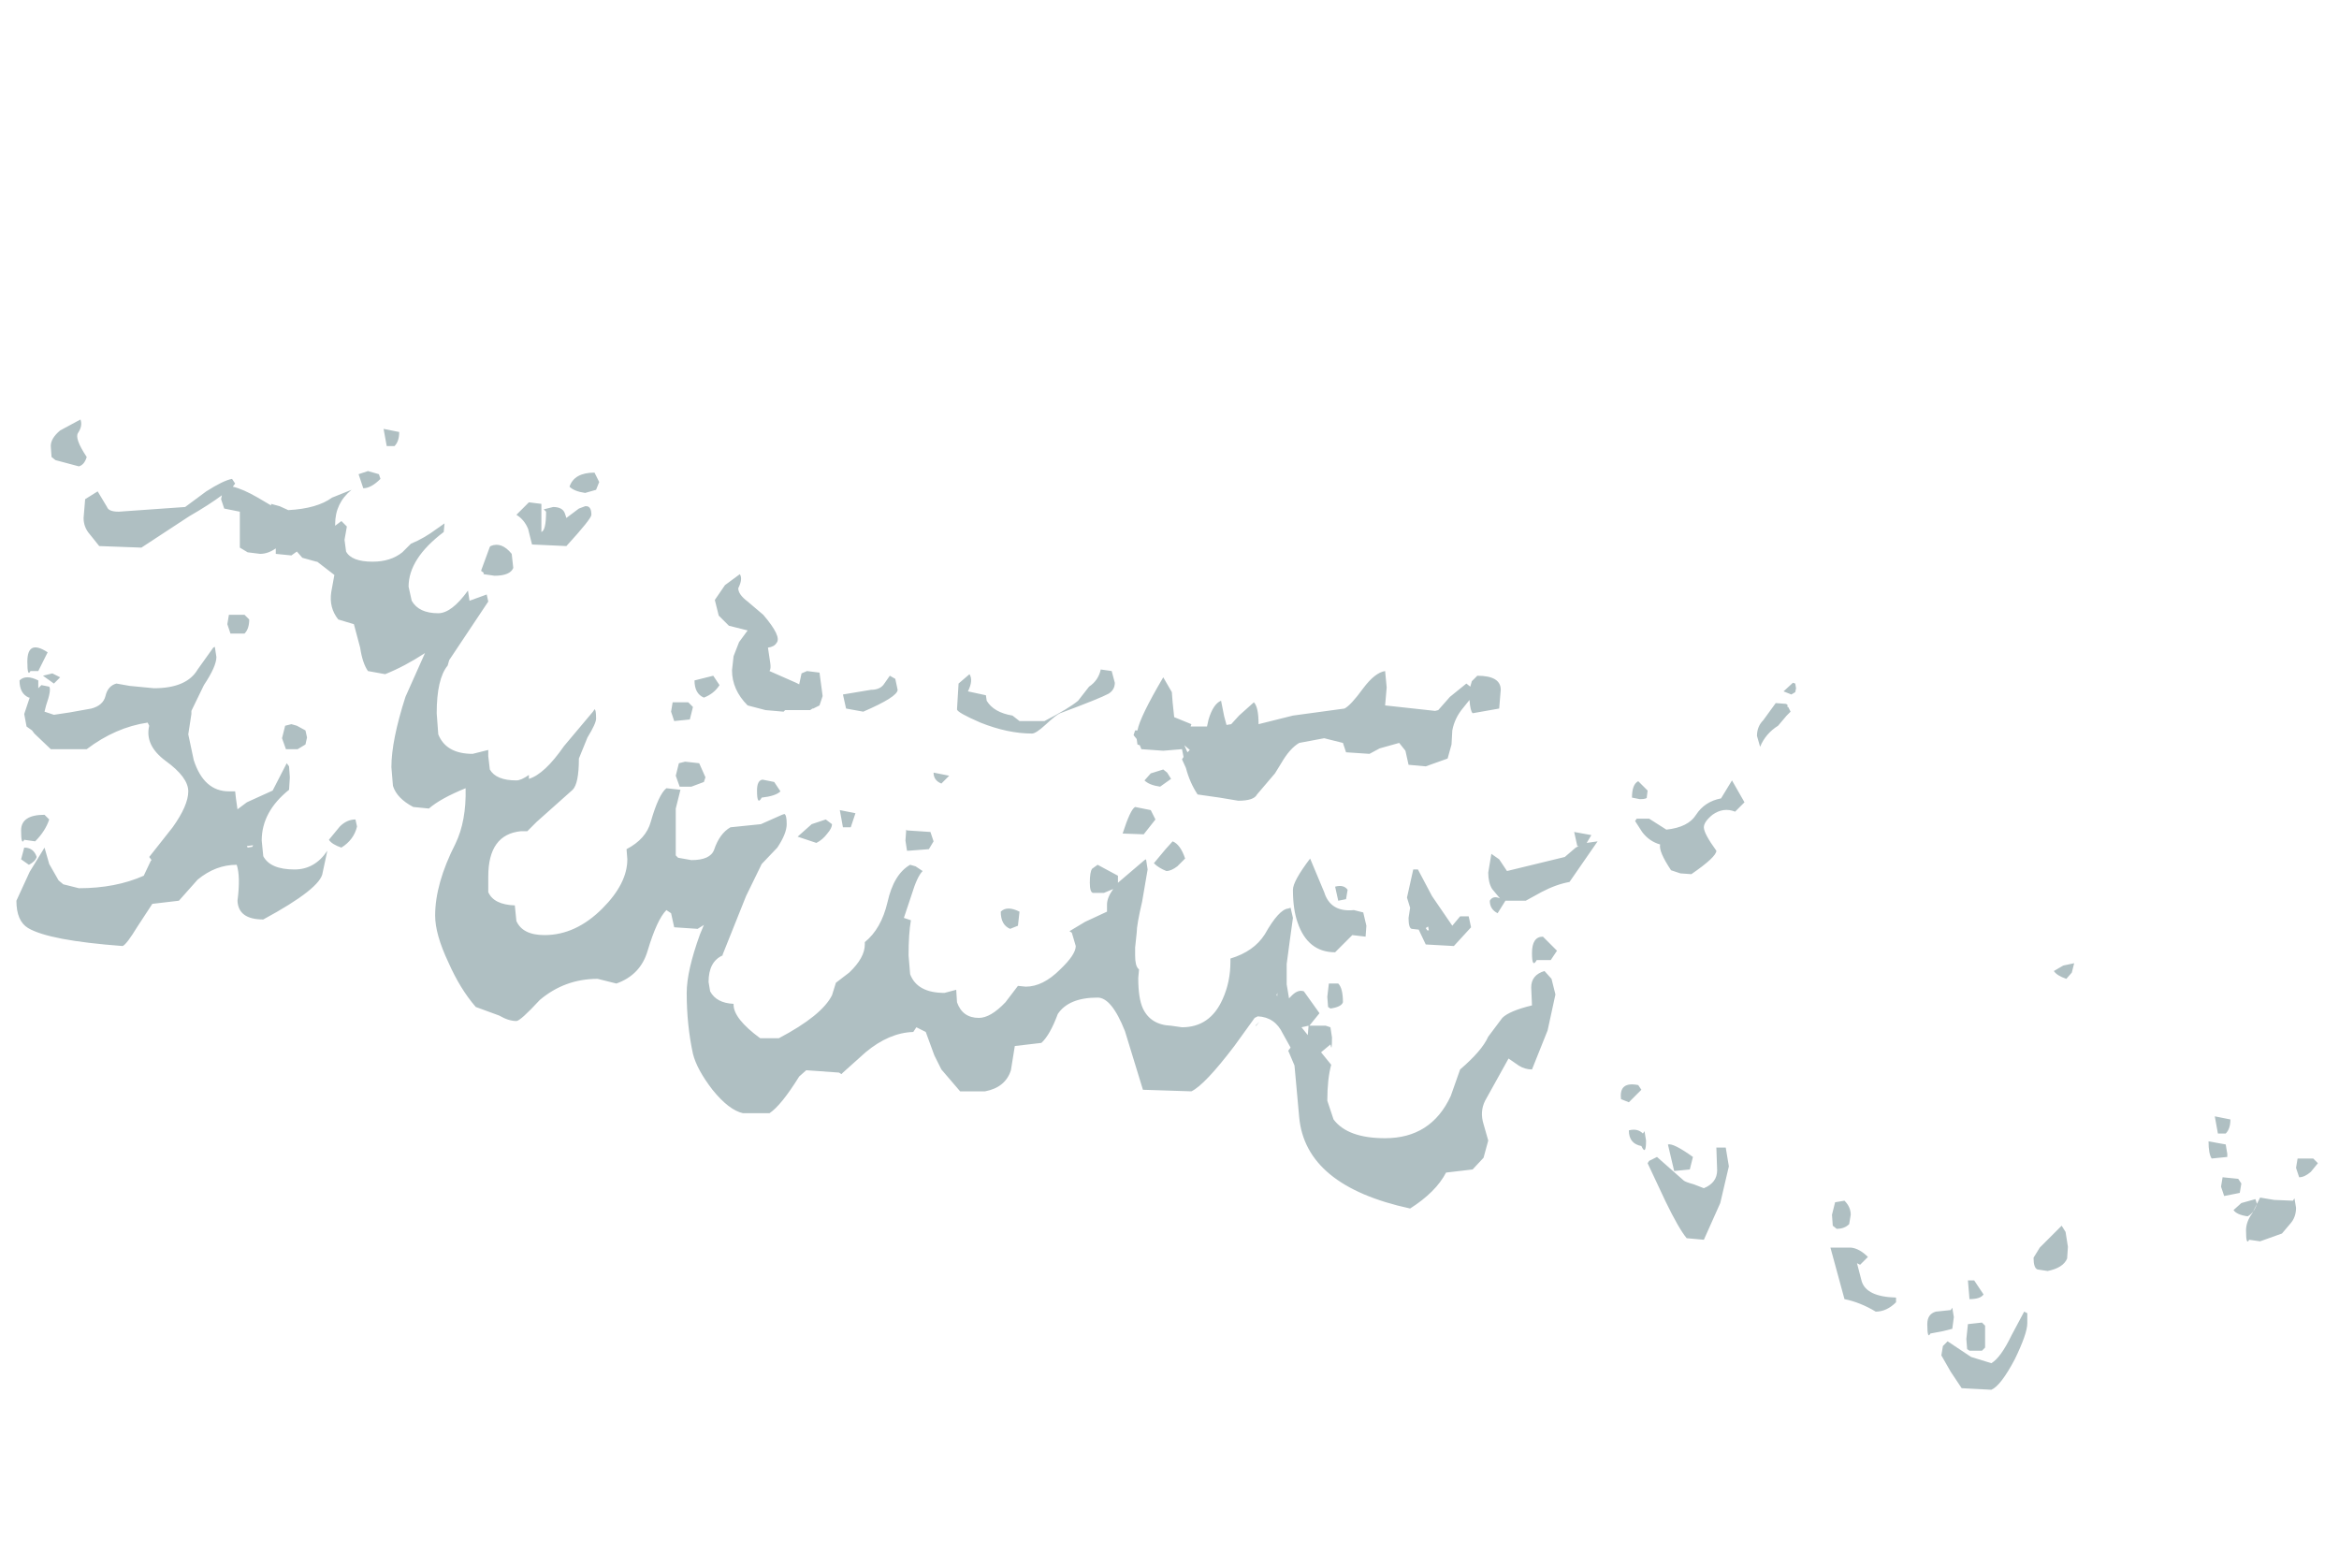 <?xml version="1.0" encoding="UTF-8" standalone="no"?>
<svg xmlns:ffdec="https://www.free-decompiler.com/flash" xmlns:xlink="http://www.w3.org/1999/xlink" ffdec:objectType="frame" height="100.35px" width="149.7px" xmlns="http://www.w3.org/2000/svg">
  <g transform="matrix(1.0, 0.0, 0.0, 1.0, 54.25, 88.15)">
    <use ffdec:characterId="59" height="62.1" transform="matrix(1.0, 0.0, 0.0, 1.0, -53.2, -61.3)" width="147.3" xlink:href="#shape0"/>
  </g>
  <defs>
    <g id="shape0" transform="matrix(1.0, 0.0, 0.0, 1.0, 53.2, 61.3)">
      <path d="M39.95 -44.55 L40.3 -44.9 Q41.8 -44.9 41.8 -44.0 L41.7 -42.8 40.0 -42.5 Q39.85 -42.65 39.8 -43.35 L39.4 -42.85 Q38.85 -42.2 38.7 -41.4 L38.65 -40.5 38.4 -39.6 37.0 -39.1 35.9 -39.2 35.7 -40.1 35.3 -40.6 34.05 -40.25 33.4 -39.9 31.9 -40.0 31.7 -40.6 30.5 -40.9 28.9 -40.6 Q28.3 -40.25 27.75 -39.3 L27.35 -38.65 26.2 -37.3 Q26.0 -36.9 25.0 -36.9 L23.8 -37.1 22.4 -37.3 Q21.9 -38.05 21.65 -39.0 L21.4 -39.55 21.5 -39.7 21.4 -40.2 20.2 -40.1 18.8 -40.2 18.7 -40.45 18.55 -40.5 18.5 -40.85 18.3 -41.1 18.4 -41.4 18.55 -41.4 Q18.7 -42.25 20.2 -44.8 L20.75 -43.85 20.8 -43.2 20.9 -42.25 22.0 -41.8 21.95 -41.65 22.0 -41.65 23.0 -41.65 23.1 -42.1 Q23.4 -43.1 23.9 -43.3 L24.1 -42.3 24.25 -41.75 24.55 -41.8 25.05 -42.35 26.0 -43.2 Q26.3 -42.9 26.3 -41.8 L28.5 -42.35 31.8 -42.8 Q32.2 -43.0 33.0 -44.1 33.75 -45.1 34.4 -45.2 L34.5 -44.15 34.4 -43.0 37.6 -42.65 37.8 -42.7 38.55 -43.55 39.6 -44.4 39.85 -44.2 39.95 -44.55 M21.9 -40.15 L21.55 -40.45 21.75 -40.0 21.9 -40.15 M20.7 -38.3 L20.0 -37.8 Q19.3 -37.9 19.0 -38.2 L19.4 -38.65 20.2 -38.9 20.45 -38.7 20.7 -38.3 M29.6 -33.2 L30.5 -31.05 Q30.9 -29.75 32.4 -29.9 L33.0 -29.75 33.2 -28.9 33.15 -28.2 32.3 -28.3 31.2 -27.2 Q29.45 -27.2 28.8 -29.1 28.5 -29.95 28.5 -31.2 28.5 -31.75 29.6 -33.2 M21.1 -32.7 Q20.7 -32.4 20.4 -32.4 19.9 -32.6 19.6 -32.9 L20.35 -33.8 20.8 -34.3 Q21.3 -34.1 21.6 -33.2 L21.1 -32.7 M24.5 -26.8 Q26.0 -27.25 26.7 -28.35 27.6 -29.95 28.2 -30.0 L28.35 -30.05 28.5 -29.4 28.3 -27.95 28.1 -26.45 28.1 -26.4 28.1 -25.15 28.25 -24.25 28.35 -24.35 Q28.8 -24.85 29.2 -24.7 L30.2 -23.3 29.55 -22.5 30.6 -22.5 30.9 -22.4 31.0 -21.75 Q31.0 -20.75 30.9 -21.3 L30.3 -20.8 30.95 -20.0 Q30.7 -19.1 30.7 -17.7 L31.1 -16.5 Q32.0 -15.3 34.4 -15.3 37.35 -15.3 38.6 -18.0 L39.2 -19.7 Q40.6 -20.9 41.0 -21.8 L41.9 -23.0 Q42.35 -23.45 43.8 -23.8 L43.75 -24.95 Q43.75 -25.75 44.6 -26.0 L45.05 -25.5 45.3 -24.5 44.8 -22.2 43.8 -19.7 Q43.35 -19.7 42.95 -19.95 L42.3 -20.4 40.8 -17.7 Q40.45 -17.0 40.7 -16.2 L41.0 -15.15 40.7 -14.05 40.0 -13.3 38.3 -13.1 Q37.65 -11.85 36.0 -10.8 29.3 -12.25 28.9 -16.65 L28.6 -19.95 28.2 -20.9 28.35 -21.1 27.85 -22.0 Q27.35 -23.05 26.25 -23.1 L26.05 -23.0 24.75 -21.2 Q22.85 -18.7 22.0 -18.3 L18.9 -18.4 17.75 -22.15 Q16.9 -24.3 16.0 -24.3 14.15 -24.3 13.45 -23.25 12.95 -21.9 12.4 -21.4 L10.7 -21.2 10.45 -19.65 Q10.1 -18.55 8.8 -18.3 L7.2 -18.3 6.3 -19.35 6.0 -19.7 5.55 -20.6 5.0 -22.1 4.4 -22.4 4.2 -22.1 Q2.65 -22.05 1.15 -20.8 L-0.3 -19.5 -0.4 -19.4 -0.55 -19.5 -2.65 -19.65 -3.1 -19.25 Q-4.25 -17.4 -5.0 -16.9 L-6.7 -16.9 Q-7.6 -17.1 -8.65 -18.4 -9.65 -19.7 -9.9 -20.7 -10.3 -22.55 -10.3 -24.6 -10.3 -26.0 -9.45 -28.35 L-9.2 -28.95 -9.6 -28.7 -11.1 -28.8 -11.3 -29.7 -11.6 -29.9 Q-12.2 -29.3 -12.8 -27.3 -13.25 -25.75 -14.8 -25.2 L-16.0 -25.5 Q-18.1 -25.5 -19.7 -24.15 -20.95 -22.8 -21.2 -22.8 -21.7 -22.8 -22.3 -23.15 L-23.8 -23.7 Q-24.8 -24.85 -25.55 -26.55 -26.4 -28.35 -26.4 -29.55 -26.4 -31.6 -25.1 -34.15 -24.4 -35.6 -24.45 -37.7 -26.05 -37.05 -26.8 -36.4 L-27.8 -36.5 Q-28.85 -37.05 -29.1 -37.85 L-29.2 -39.05 Q-29.2 -40.75 -28.3 -43.55 L-27.05 -46.35 Q-28.35 -45.5 -29.6 -45.0 L-30.7 -45.2 Q-31.05 -45.7 -31.2 -46.7 L-31.6 -48.2 -32.6 -48.5 Q-33.2 -49.25 -33.05 -50.25 L-32.85 -51.35 -33.95 -52.2 -34.0 -52.2 -34.9 -52.45 -35.25 -52.85 Q-35.45 -52.7 -35.6 -52.6 L-36.6 -52.7 -36.6 -53.05 Q-37.1 -52.7 -37.6 -52.7 L-38.4 -52.8 -38.9 -53.1 -38.9 -55.4 -39.9 -55.6 -40.1 -56.2 -40.05 -56.45 Q-40.85 -55.85 -42.15 -55.1 L-45.2 -53.1 -47.9 -53.2 -48.5 -53.95 Q-48.9 -54.4 -48.9 -55.0 L-48.8 -56.2 -48.0 -56.7 -47.4 -55.7 Q-47.3 -55.4 -46.65 -55.4 L-42.4 -55.7 -41.05 -56.7 Q-39.95 -57.4 -39.4 -57.5 L-39.2 -57.2 -39.35 -57.0 Q-38.7 -56.85 -37.75 -56.3 L-36.9 -55.8 -36.9 -55.9 -36.35 -55.75 -35.8 -55.5 Q-33.95 -55.6 -33.0 -56.3 L-31.75 -56.8 Q-32.8 -55.95 -32.8 -54.6 L-32.8 -54.5 -32.4 -54.8 -32.05 -54.45 -32.2 -53.6 -32.1 -52.85 Q-31.75 -52.2 -30.4 -52.2 -29.25 -52.2 -28.5 -52.8 L-27.95 -53.35 Q-27.1 -53.7 -26.3 -54.3 L-25.8 -54.65 -25.85 -54.1 Q-28.1 -52.4 -28.1 -50.6 L-27.9 -49.7 Q-27.45 -48.9 -26.2 -48.9 -25.35 -48.9 -24.3 -50.35 L-24.2 -49.7 -23.1 -50.1 -23.0 -49.65 -25.5 -45.9 -25.6 -45.55 Q-26.3 -44.7 -26.3 -42.5 L-26.2 -41.15 Q-25.7 -39.9 -24.0 -39.9 L-23.0 -40.15 -23.0 -39.75 -22.9 -38.9 Q-22.5 -38.2 -21.2 -38.2 -20.9 -38.2 -20.4 -38.55 L-20.4 -38.3 Q-19.4 -38.6 -18.15 -40.4 L-16.3 -42.6 -16.2 -42.75 Q-16.1 -42.75 -16.1 -42.15 -16.1 -41.85 -16.65 -40.95 L-17.2 -39.6 Q-17.2 -38.0 -17.6 -37.6 L-19.9 -35.55 -20.5 -34.95 -20.9 -34.95 Q-23.0 -34.75 -23.0 -32.05 L-23.0 -31.05 Q-22.65 -30.25 -21.3 -30.2 L-21.2 -29.2 Q-20.8 -28.3 -19.4 -28.3 -17.4 -28.3 -15.7 -30.0 -14.1 -31.6 -14.1 -33.15 L-14.15 -33.8 Q-12.9 -34.45 -12.6 -35.55 -12.1 -37.3 -11.6 -37.7 L-10.7 -37.6 -11.0 -36.4 -11.0 -33.4 -10.85 -33.25 -10.0 -33.1 Q-8.8 -33.1 -8.55 -33.75 -8.2 -34.8 -7.5 -35.2 L-5.55 -35.4 -4.2 -36.0 -4.05 -36.05 Q-3.9 -36.0 -3.9 -35.4 -3.9 -34.8 -4.5 -33.9 L-5.5 -32.85 -6.5 -30.8 -8.0 -27.05 -8.0 -27.0 Q-8.9 -26.6 -8.9 -25.3 L-8.8 -24.7 Q-8.4 -23.95 -7.3 -23.9 L-7.3 -23.85 Q-7.3 -22.95 -5.6 -21.7 L-4.4 -21.7 Q-1.65 -23.15 -1.0 -24.45 L-0.75 -25.25 0.1 -25.9 Q1.1 -26.85 1.1 -27.7 L1.1 -27.85 Q2.15 -28.7 2.55 -30.4 2.95 -32.2 4.0 -32.8 L4.35 -32.7 4.8 -32.4 Q4.45 -32.05 4.1 -30.9 L3.6 -29.4 4.05 -29.25 Q3.9 -28.4 3.9 -27.0 L4.0 -25.8 Q4.45 -24.6 6.2 -24.6 L6.95 -24.8 7.0 -24.0 Q7.35 -23.0 8.4 -23.0 9.15 -23.0 10.1 -24.0 L10.9 -25.05 11.4 -25.0 Q12.5 -25.0 13.6 -26.1 14.6 -27.05 14.6 -27.6 L14.35 -28.45 14.2 -28.55 15.2 -29.15 16.6 -29.8 16.6 -30.25 Q16.6 -30.7 17.0 -31.25 L16.4 -31.0 15.7 -31.0 Q15.5 -31.05 15.5 -31.65 15.5 -32.35 15.65 -32.55 L16.0 -32.8 17.3 -32.1 17.3 -31.65 19.0 -33.1 19.1 -33.15 19.2 -32.5 18.85 -30.45 Q18.5 -28.95 18.5 -28.45 L18.4 -27.5 18.4 -27.45 18.4 -27.0 Q18.4 -26.35 18.6 -26.15 L18.65 -26.1 18.6 -25.55 Q18.6 -24.25 18.9 -23.6 19.4 -22.55 20.7 -22.5 L21.4 -22.4 Q23.2 -22.4 24.0 -24.2 24.5 -25.3 24.5 -26.6 L24.5 -26.8 M36.5 -32.5 L37.4 -30.8 38.7 -28.9 39.2 -29.5 39.75 -29.5 39.9 -28.8 38.8 -27.6 37.0 -27.7 36.55 -28.65 36.1 -28.7 Q35.9 -28.75 35.9 -29.4 L36.0 -30.05 35.8 -30.7 36.2 -32.5 36.5 -32.5 M32.0 -31.2 L31.9 -30.6 31.4 -30.5 31.2 -31.4 Q31.75 -31.55 32.0 -31.2 M31.4 -25.2 Q31.7 -24.9 31.7 -24.0 31.6 -23.7 30.9 -23.6 L30.75 -23.7 30.7 -24.35 30.8 -25.2 31.4 -25.2 M37.1 -28.6 L37.2 -28.6 37.15 -28.85 37.0 -28.75 37.1 -28.6 M17.1 -44.45 Q17.1 -44.0 16.7 -43.75 16.15 -43.45 13.6 -42.5 13.35 -42.4 12.65 -41.75 12.05 -41.2 11.8 -41.2 10.25 -41.2 8.5 -41.9 7.0 -42.55 7.0 -42.75 L7.1 -44.4 7.8 -45.0 Q8.05 -44.6 7.7 -43.9 L8.85 -43.65 8.9 -43.3 Q9.35 -42.55 10.55 -42.35 L11.0 -42.0 12.6 -42.0 Q14.15 -42.8 14.75 -43.3 L15.45 -44.2 Q16.05 -44.6 16.2 -45.3 L16.9 -45.2 17.1 -44.45 M2.7 -44.9 L3.05 -44.7 3.2 -44.0 Q3.2 -43.55 1.0 -42.6 L-0.1 -42.8 -0.3 -43.7 1.5 -44.0 Q2.1 -44.0 2.35 -44.4 L2.7 -44.9 M6.5 -38.5 L6.0 -38.0 Q5.5 -38.2 5.5 -38.7 L6.5 -38.5 M5.2 -33.8 L3.9 -33.7 3.8 -33.7 3.7 -34.35 3.75 -35.05 3.8 -35.0 5.3 -34.9 5.5 -34.3 5.2 -33.8 M0.2 -35.2 L-0.3 -35.2 -0.5 -36.3 0.5 -36.1 0.2 -35.2 M19.7 -35.7 L18.95 -34.75 17.6 -34.8 Q18.1 -36.35 18.4 -36.5 L19.4 -36.3 19.7 -35.7 M10.9 -28.9 L10.4 -28.7 Q9.8 -28.95 9.8 -29.8 10.2 -30.2 11.0 -29.8 L10.9 -28.9 M29.05 -22.4 L29.45 -21.9 29.5 -22.5 29.05 -22.4 M26.1 -22.5 L26.35 -22.75 26.15 -22.5 26.1 -22.5 M27.5 -24.6 L27.45 -24.45 27.5 -24.4 27.5 -24.6 M78.35 -25.9 L78.0 -25.5 Q77.4 -25.7 77.2 -26.0 L77.8 -26.35 78.5 -26.5 78.35 -25.9 M60.5 -44.45 L60.65 -44.4 60.7 -44.1 60.65 -43.85 60.4 -43.7 59.9 -43.9 60.5 -44.45 M51.15 -37.15 Q51.2 -37.0 50.7 -37.0 L50.2 -37.1 Q50.2 -37.95 50.6 -38.15 L51.2 -37.55 51.15 -37.15 M60.1 -42.35 L59.55 -41.7 Q58.75 -41.2 58.4 -40.35 L58.2 -41.05 Q58.2 -41.65 58.6 -42.05 L59.4 -43.15 60.05 -43.1 60.15 -43.05 60.15 -42.9 60.2 -42.9 60.35 -42.6 60.1 -42.35 M50.5 -35.75 L51.3 -35.75 52.4 -35.05 Q53.8 -35.2 54.3 -36.0 54.85 -36.85 55.9 -37.05 L56.6 -38.2 57.4 -36.8 56.8 -36.2 Q56.05 -36.5 55.35 -36.0 54.8 -35.55 54.8 -35.2 54.8 -34.8 55.6 -33.7 55.6 -33.3 54.0 -32.2 L53.3 -32.25 52.7 -32.45 Q51.9 -33.65 52.0 -34.1 51.3 -34.3 50.85 -34.9 L50.4 -35.6 50.5 -35.75 M48.0 -34.3 L47.1 -33.0 46.2 -31.7 Q45.35 -31.55 44.4 -31.05 L43.4 -30.5 42.1 -30.5 41.6 -29.7 Q41.1 -29.95 41.1 -30.5 41.3 -30.85 41.75 -30.65 L41.25 -31.25 Q41.0 -31.65 41.0 -32.3 L41.2 -33.5 41.7 -33.15 42.2 -32.4 45.9 -33.3 46.6 -33.9 46.8 -34.0 46.7 -34.0 46.5 -34.9 47.6 -34.7 47.3 -34.2 48.0 -34.3 M43.8 -27.15 Q43.8 -28.2 44.5 -28.2 L45.4 -27.3 45.0 -26.7 44.1 -26.7 Q43.8 -26.15 43.8 -27.15 M51.0 -15.75 L51.1 -15.15 Q51.1 -14.15 50.8 -14.8 50.0 -14.95 50.0 -15.8 50.55 -15.95 50.9 -15.6 L51.0 -15.75 M51.8 -14.1 L53.5 -12.6 Q53.6 -12.5 54.15 -12.35 L54.8 -12.1 Q55.65 -12.45 55.65 -13.25 L55.6 -14.7 56.2 -14.7 56.4 -13.5 55.85 -11.15 54.8 -8.8 53.7 -8.9 Q53.2 -9.5 52.35 -11.25 L51.2 -13.7 51.3 -13.85 51.8 -14.1 M52.5 -14.9 Q52.85 -15.0 54.1 -14.1 L53.9 -13.3 52.9 -13.2 52.5 -14.9 M49.5 -17.8 Q49.35 -18.95 50.6 -18.7 L50.8 -18.4 50.0 -17.6 49.5 -17.8 M64.2 -10.4 L64.1 -9.8 Q63.8 -9.5 63.3 -9.5 L63.05 -9.7 63.0 -10.4 63.2 -11.2 63.8 -11.3 Q64.2 -10.9 64.2 -10.4 M65.3 -7.7 L64.8 -7.2 64.6 -7.3 64.9 -6.15 Q65.2 -5.15 67.1 -5.1 L67.1 -4.8 Q66.5 -4.2 65.8 -4.2 64.8 -4.8 63.8 -5.0 L62.9 -8.3 64.1 -8.3 64.2 -8.3 Q64.75 -8.25 65.3 -7.7 M69.65 -4.2 L70.6 -4.3 70.7 -4.45 70.8 -3.85 70.7 -3.1 70.1 -2.95 69.3 -2.8 Q69.1 -2.4 69.1 -3.4 69.1 -4.05 69.65 -4.2 M70.1 -2.0 L70.4 -2.3 71.9 -1.3 73.2 -0.9 Q73.8 -1.25 74.5 -2.7 L75.3 -4.2 75.5 -4.1 75.5 -3.45 Q75.5 -2.8 74.7 -1.15 73.8 0.55 73.2 0.8 L71.3 0.7 70.6 -0.35 70.0 -1.4 70.1 -2.0 M78.1 -8.35 L78.05 -7.6 Q77.8 -7.0 76.8 -6.8 L76.15 -6.9 Q75.9 -7.0 75.9 -7.65 L76.3 -8.3 77.7 -9.7 77.95 -9.3 78.1 -8.35 M72.1 -6.2 L72.7 -5.3 Q72.5 -5.0 71.8 -5.0 L71.7 -6.2 72.1 -6.2 M72.6 -3.5 L72.8 -3.3 72.8 -2.6 72.8 -1.9 72.6 -1.7 71.8 -1.7 71.65 -1.8 71.6 -2.45 71.7 -3.4 72.6 -3.5 M92.9 -12.8 L92.7 -13.4 92.8 -14.0 93.8 -14.0 94.1 -13.7 93.65 -13.15 Q93.25 -12.8 92.9 -12.8 M87.5 -16.7 L88.5 -16.5 Q88.5 -15.9 88.2 -15.6 L87.7 -15.6 87.5 -16.7 M88.2 -14.9 L88.3 -14.3 88.3 -14.1 87.3 -14.0 Q87.1 -14.3 87.1 -15.1 L88.2 -14.9 M89.2 -12.4 L89.1 -11.8 88.1 -11.6 87.9 -12.2 88.0 -12.8 89.0 -12.7 89.2 -12.4 M90.2 -11.1 Q90.0 -10.5 89.6 -10.3 88.9 -10.4 88.7 -10.7 L89.2 -11.15 90.1 -11.4 90.2 -11.1 M89.9 -10.5 L90.4 -11.5 91.3 -11.35 92.5 -11.3 92.6 -11.45 92.7 -10.85 Q92.7 -10.25 92.35 -9.85 L91.8 -9.2 90.4 -8.7 89.7 -8.8 Q89.5 -8.4 89.5 -9.4 89.5 -9.95 89.9 -10.5 M-31.3 -57.8 L-30.7 -58.0 -30.0 -57.8 -29.9 -57.5 Q-30.5 -56.9 -31.0 -56.9 L-31.3 -57.8 M-28.7 -60.5 Q-28.7 -59.9 -29.0 -59.6 L-29.5 -59.6 -29.7 -60.7 -28.7 -60.5 M-21.2 -55.2 L-20.4 -56.0 -19.6 -55.9 -19.6 -54.1 Q-19.3 -54.2 -19.3 -55.4 L-19.45 -55.55 -18.85 -55.7 Q-18.25 -55.7 -18.1 -55.3 L-18.0 -55.0 -17.2 -55.6 -16.8 -55.75 Q-16.4 -55.8 -16.4 -55.2 -16.4 -54.95 -18.0 -53.2 L-20.2 -53.3 -20.45 -54.3 Q-20.7 -54.9 -21.2 -55.2 M-22.85 -53.2 Q-22.15 -53.5 -21.5 -52.7 L-21.4 -51.8 Q-21.6 -51.3 -22.6 -51.3 L-23.3 -51.4 -23.3 -51.5 -23.45 -51.6 -23.45 -51.65 -22.9 -53.15 -22.85 -53.2 M-15.9 -57.3 L-16.1 -56.8 -16.8 -56.6 Q-17.5 -56.7 -17.8 -57.0 -17.5 -57.9 -16.2 -57.9 L-15.9 -57.3 M-7.85 -50.7 L-6.9 -51.4 Q-6.7 -51.1 -7.0 -50.5 -7.0 -50.1 -6.4 -49.65 L-5.4 -48.8 Q-4.2 -47.4 -4.55 -47.0 -4.7 -46.75 -5.1 -46.7 L-4.95 -45.7 Q-4.9 -45.35 -5.0 -45.2 L-3.3 -44.45 -3.1 -44.35 -2.95 -45.05 -2.6 -45.2 -1.8 -45.1 -1.6 -43.6 -1.8 -43.0 -2.2 -42.8 -2.25 -42.8 -2.4 -42.7 -4.0 -42.7 -4.1 -42.6 -5.25 -42.7 -6.4 -43.0 Q-7.4 -44.0 -7.4 -45.25 L-7.3 -46.15 -6.95 -47.05 -6.4 -47.8 -7.6 -48.1 -8.25 -48.75 -8.5 -49.75 -7.85 -50.7 M-51.0 -59.6 Q-51.0 -60.1 -50.4 -60.6 L-49.1 -61.3 Q-48.95 -60.9 -49.25 -60.45 -49.5 -60.1 -48.7 -58.9 -48.85 -58.4 -49.2 -58.3 L-50.7 -58.7 -50.95 -58.9 -51.0 -59.6 M-40.6 -46.7 L-40.5 -46.75 -40.4 -46.1 Q-40.4 -45.5 -41.2 -44.3 L-42.0 -42.65 -42.0 -42.45 -42.2 -41.15 -41.85 -39.5 Q-41.2 -37.5 -39.6 -37.5 L-39.2 -37.5 -39.15 -37.05 -39.05 -36.35 -38.45 -36.8 -36.8 -37.55 -35.9 -39.3 -35.75 -39.1 -35.7 -38.4 -35.75 -37.6 Q-37.5 -36.2 -37.5 -34.35 L-37.4 -33.35 Q-36.95 -32.5 -35.4 -32.5 -34.1 -32.5 -33.3 -33.7 L-33.6 -32.3 Q-33.7 -31.3 -37.4 -29.3 -39.0 -29.3 -39.05 -30.5 -38.85 -32.05 -39.1 -32.8 -40.45 -32.8 -41.6 -31.85 L-42.8 -30.5 -44.5 -30.3 -45.45 -28.85 Q-46.15 -27.7 -46.4 -27.6 -51.1 -27.95 -52.45 -28.75 -53.2 -29.2 -53.2 -30.5 L-52.35 -32.35 -51.4 -33.9 -51.1 -32.85 -50.5 -31.8 -50.2 -31.55 -49.2 -31.3 Q-46.85 -31.3 -45.05 -32.1 L-44.6 -33.05 -44.55 -33.1 -44.7 -33.3 -43.2 -35.2 Q-42.2 -36.6 -42.2 -37.5 -42.2 -38.4 -43.65 -39.45 -45.0 -40.45 -44.7 -41.7 L-44.8 -41.9 Q-46.85 -41.6 -48.7 -40.2 L-51.0 -40.2 -52.05 -41.2 -52.2 -41.4 -52.55 -41.65 -52.7 -42.45 -52.35 -43.5 -52.4 -43.5 Q-53.0 -43.75 -53.0 -44.6 -52.6 -45.0 -51.8 -44.6 L-51.8 -44.1 -51.6 -44.3 -51.1 -44.2 Q-50.95 -44.0 -51.3 -43.0 L-51.4 -42.6 -50.8 -42.4 -49.8 -42.55 -48.4 -42.8 Q-47.65 -43.0 -47.5 -43.6 -47.35 -44.25 -46.8 -44.4 L-45.95 -44.25 -44.4 -44.1 Q-42.3 -44.1 -41.6 -45.3 L-40.6 -46.7 M-50.9 -45.05 L-50.4 -44.8 -50.8 -44.4 -51.5 -44.9 -50.9 -45.05 M-51.8 -45.2 L-52.3 -45.2 Q-52.5 -44.8 -52.5 -45.8 -52.5 -47.25 -51.2 -46.4 L-51.8 -45.2 M-52.9 -35.0 Q-52.9 -36.0 -51.4 -36.0 L-51.1 -35.7 Q-51.35 -34.95 -52.0 -34.3 L-52.7 -34.4 Q-52.9 -34.0 -52.9 -35.0 M-52.4 -32.8 L-52.9 -33.15 -52.7 -33.9 Q-52.1 -33.9 -51.9 -33.3 -52.0 -33.0 -52.4 -32.8 M-9.8 -44.6 L-8.6 -44.9 -8.2 -44.3 Q-8.55 -43.75 -9.2 -43.5 -9.8 -43.75 -9.8 -44.6 M-10.1 -42.1 L-11.1 -42.0 -11.3 -42.6 -11.2 -43.2 -10.2 -43.2 -9.9 -42.9 -10.1 -42.1 M-9.1 -38.4 L-9.2 -38.1 -10.0 -37.8 -10.75 -37.8 -11.0 -38.5 -10.8 -39.3 -10.4 -39.4 -9.5 -39.3 -9.1 -38.4 M-5.45 -38.25 L-4.7 -38.1 -4.3 -37.5 Q-4.6 -37.2 -5.5 -37.1 -5.8 -36.55 -5.8 -37.55 -5.8 -38.2 -5.45 -38.25 M-1.4 -35.7 L-1.0 -35.4 Q-1.0 -35.15 -1.3 -34.8 -1.6 -34.4 -2.0 -34.2 L-3.2 -34.6 -2.3 -35.4 -1.4 -35.7 M-38.6 -48.8 L-38.3 -48.5 Q-38.3 -47.9 -38.6 -47.6 L-39.5 -47.6 -39.7 -48.2 -39.6 -48.8 -38.6 -48.8 M-36.2 -40.9 L-36.0 -41.7 -35.6 -41.8 -35.25 -41.7 -34.7 -41.4 -34.6 -40.95 -34.7 -40.5 -35.2 -40.2 -35.95 -40.2 -36.2 -40.9 M-31.5 -35.7 L-31.4 -35.25 Q-31.6 -34.4 -32.4 -33.9 -33.0 -34.1 -33.2 -34.4 L-32.5 -35.25 Q-32.05 -35.7 -31.5 -35.7 M-38.1 -33.95 L-38.05 -34.05 -38.45 -34.0 -38.4 -33.9 -38.1 -33.95" fill="#afbfc2" fill-rule="evenodd" stroke="none"/>
    </g>
  </defs>
</svg>
